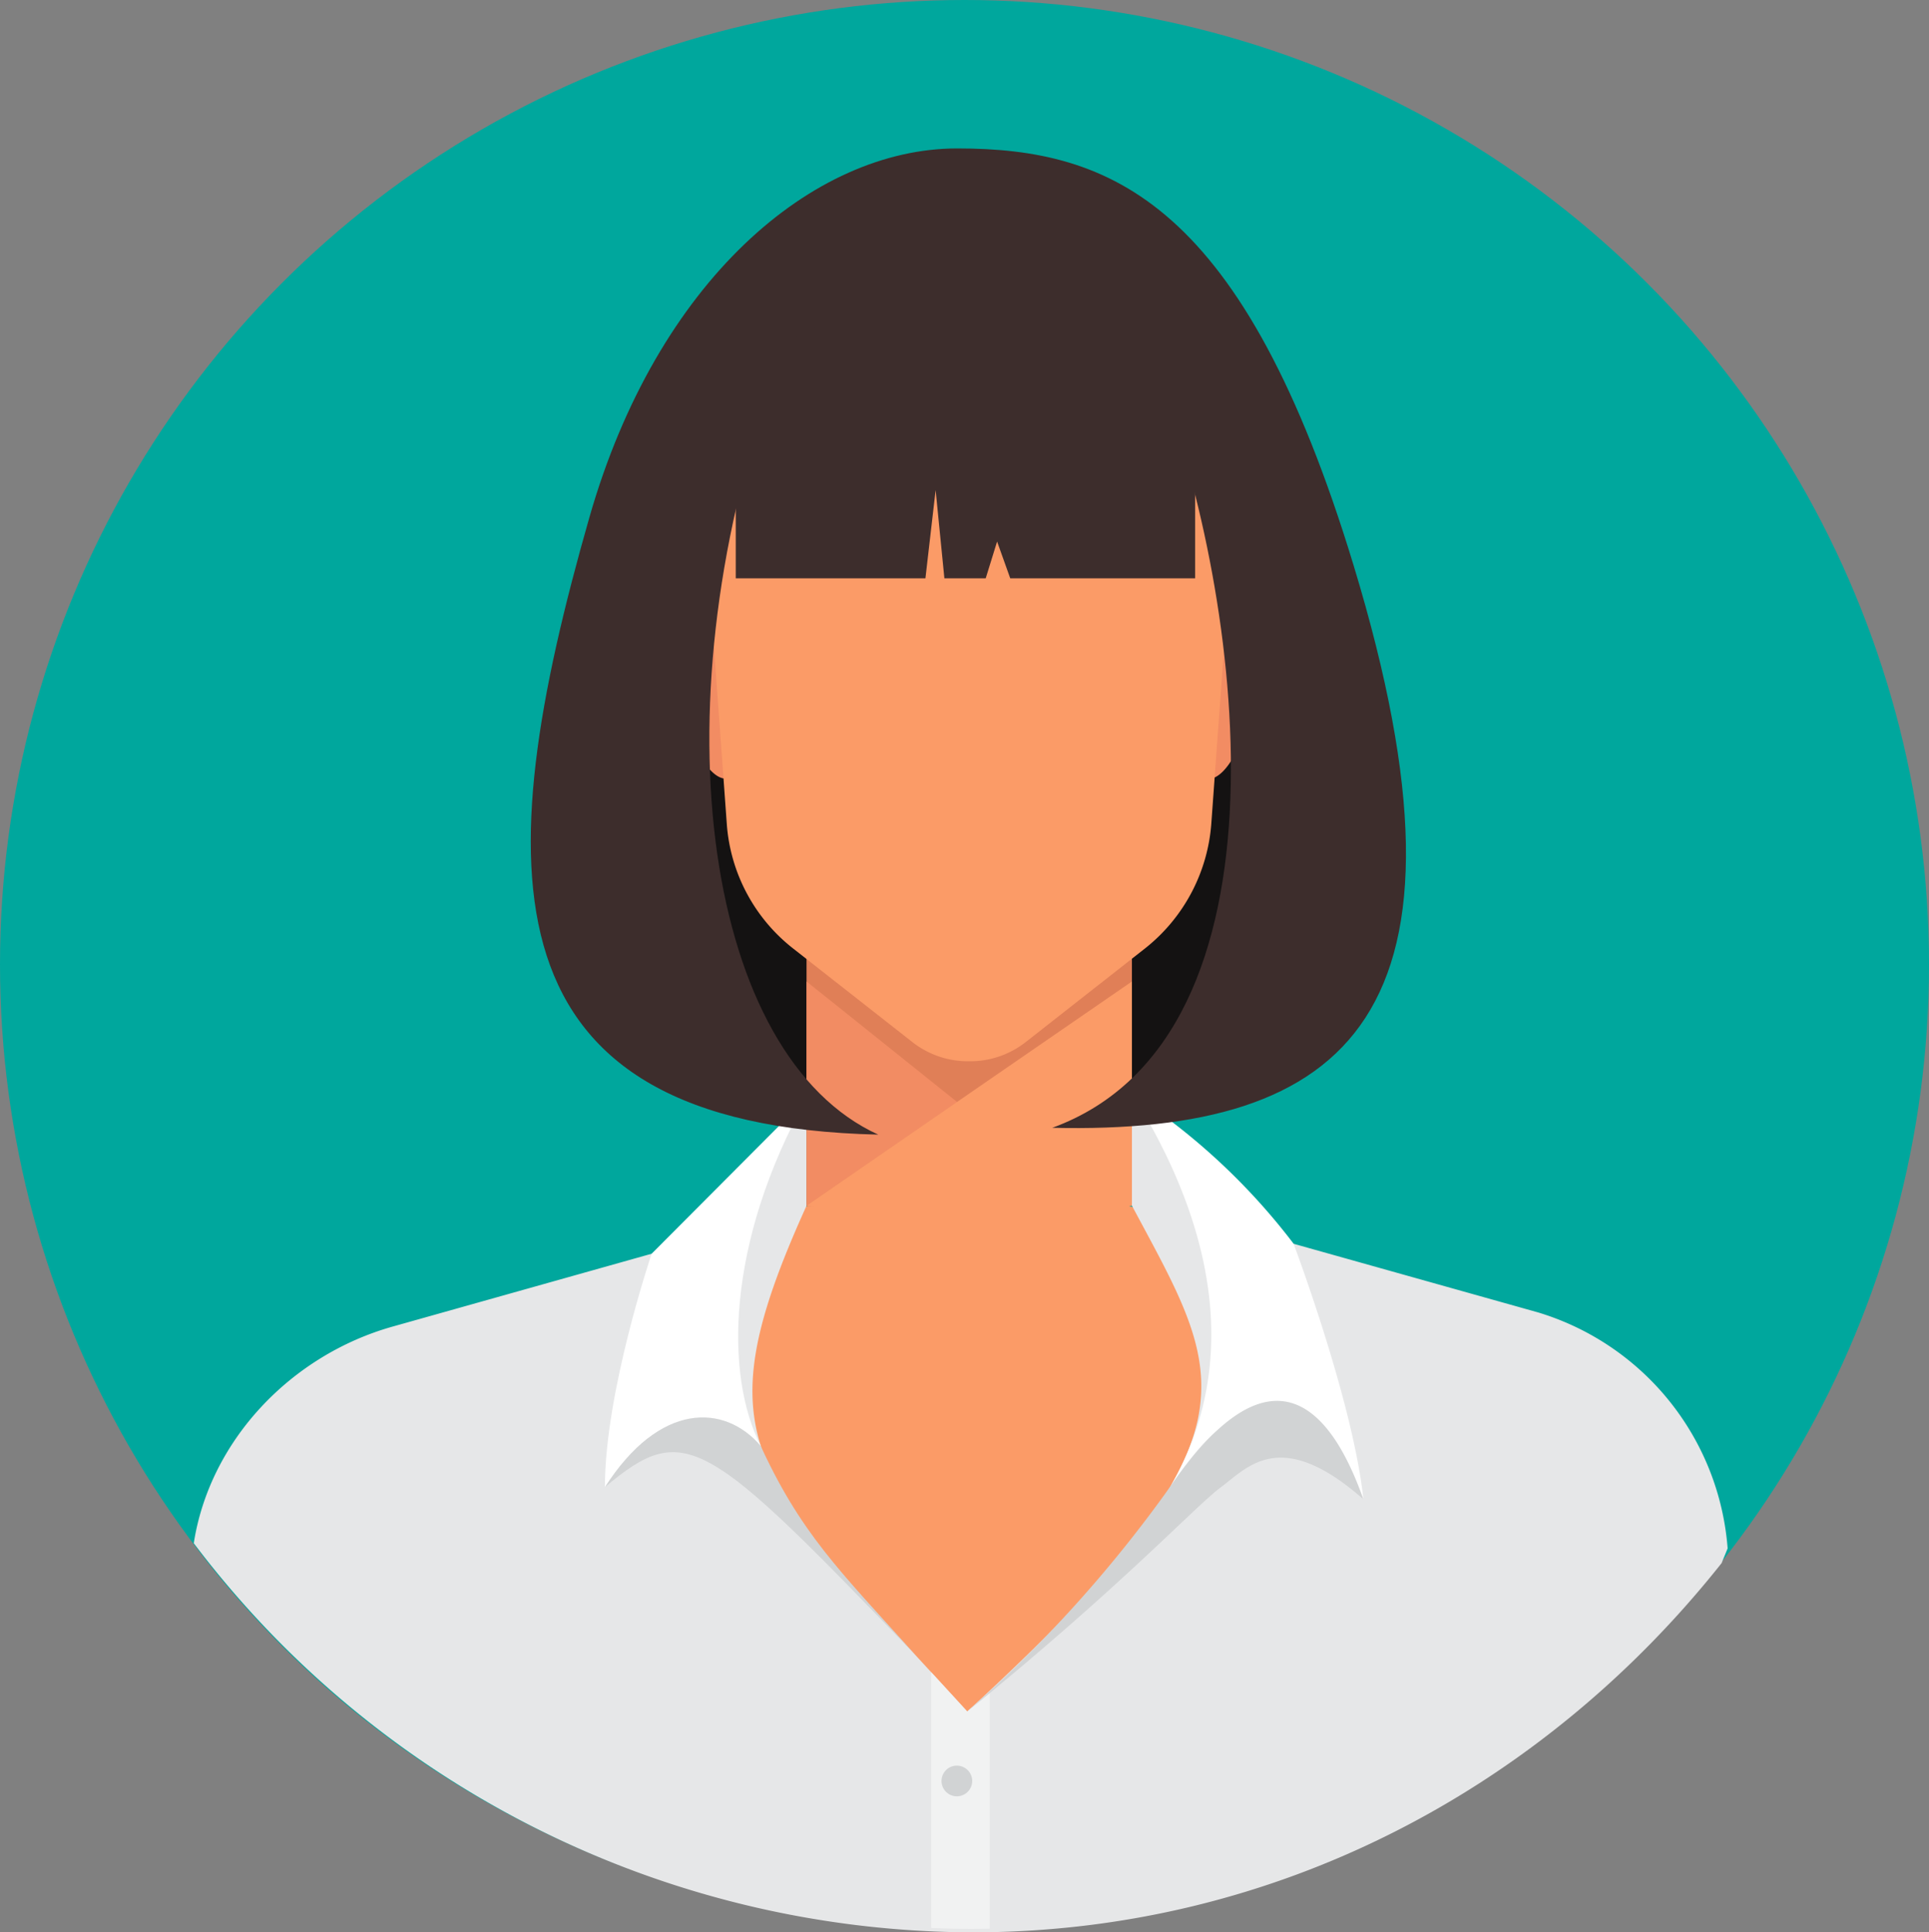 <svg xmlns="http://www.w3.org/2000/svg" width="176.066" height="176.378" viewBox="0 0 176.066 176.378">
  <rect x="0" y="0" width="176.066" height="176.378" fill="#808080" stroke="none"/>
  <g id="Group_64" data-name="Group 64" transform="translate(-1315.077 -53.312)">
    <circle id="Ellipse_20" data-name="Ellipse 20" cx="88.033" cy="88.033" r="88.033" transform="translate(1315.077 53.312)" fill="#00a79d"/>
    <g id="Group_63" data-name="Group 63">
      <path id="Path_206" data-name="Path 206" d="M1447.1,172.558l-29.065-9.2h-14.554l-.033.152v-.152h-14.555l-29.065,9.2a11.6,11.6,0,0,0-7.976,12.765c1.095,7.367,2.7,18.213,4.438,30.139a87.62,87.62,0,0,0,47.521,13.916,86.545,86.545,0,0,0,46.445-13.437c1.766-12.114,3.711-23.153,4.82-30.618A11.6,11.6,0,0,0,1447.1,172.558Z" fill="#fb9b67"/>
      <path id="Path_207" data-name="Path 207" d="M1455.441,173.1l-27.194-7.636-9.856-12.327V163.36c8.445,15.82,12.6,20.81-15.031,46.173-19.558-21.438-24.557-24.324-14.665-46.173v-9.8c-4.477,5.663-9.892,12.994-9.892,12.994l-27.881,7.842c-9.287,2.612-16.7,10.4-18.159,19.777a89.38,89.38,0,0,0,71.049,35.518c27.973,0,52.272-13.361,68.4-33.7l.551-1.345A24.449,24.449,0,0,0,1455.441,173.1Z" fill="#e6e7e8"/>
      <path id="Path_208" data-name="Path 208" d="M1403.36,209.533l-3.28-3.577v23.338c1.238.051,2.481.084,3.732.084.535,0,1.067-.011,1.6-.02V207.767Z" fill="#f1f2f2"/>
      <ellipse id="Ellipse_21" data-name="Ellipse 21" cx="30.768" cy="40.851" rx="30.768" ry="40.851" transform="translate(1371.64 78.272)" fill="#141212"/>
      <path id="Path_209" data-name="Path 209" d="M1381.812,124.523l-.456-.143c-1.695.083-3.794-3.975-3.957-7.669l-.93-7.066c-.057-1.283.28-2.3,1.293-1.985l.313.1a5.123,5.123,0,0,1,3.209,4.8Z" fill="#f28c63"/>
      <path id="Path_210" data-name="Path 210" d="M1424.915,124.546l.456-.147c1.7.067,3.757-4.009,3.887-7.705l.867-7.074c.045-1.283-.3-2.3-1.312-1.972l-.311.1a5.124,5.124,0,0,0-3.167,4.829Z" fill="#f28c63"/>
      <path id="Path_211" data-name="Path 211" d="M1418.391,129.344h-29.7v34.064l29.7-.048Z" fill="#e07f57"/>
      <path id="Path_212" data-name="Path 212" d="M1388.695,142.9l13.754,11.008-13.754,9.448Z" fill="#f28c63"/>
      <path id="Path_213" data-name="Path 213" d="M1418.391,142.9V163.36s-17.521,1.923-29.7,0Z" fill="#fb9b67"/>
      <path id="Path_214" data-name="Path 214" d="M1403.525,69.669c-13.654,0-24.722,10.313-24.722,23.034a21.743,21.743,0,0,0,.262,3.345l2.349,32.48a15.882,15.882,0,0,0,6.033,11.344l10.844,8.51a8.226,8.226,0,0,0,5.165,1.8h.138a8.226,8.226,0,0,0,5.165-1.8l10.79-8.469a16.03,16.03,0,0,0,6.091-11.452l2.344-32.413a21.616,21.616,0,0,0,.263-3.345h0C1428.247,79.982,1417.178,69.669,1403.525,69.669Z" fill="#fb9b67"/>
      <path id="Path_215" data-name="Path 215" d="M1407.88,104.266l7.4-1.736a9.487,9.487,0,0,1,6.228.661l2.27,1.075-3.427-2.637a4.586,4.586,0,0,0-3.669-.868l-7.631,1.478Z" fill="#965947"/>
      <path id="Path_216" data-name="Path 216" d="M1399.112,104.266l-7.4-1.736a9.487,9.487,0,0,0-6.228.661l-2.27,1.075,3.427-2.637a4.586,4.586,0,0,1,3.669-.868l7.631,1.478Z" fill="#965947"/>
      <path id="Path_217" data-name="Path 217" d="M1418.391,153.132c7.094,11.288,10.265,24.184,3.534,35.823,5.743-8.32,8.7-9.229,17.593,1.207-.936-8.9-6.371-23.327-6.371-23.327A58.782,58.782,0,0,0,1418.391,153.132Z" fill="#fff"/>
      <path id="Path_218" data-name="Path 218" d="M1370.289,189.055c7.336-6.171,9.2-4.573,28.4,15.385-6.995-7.785-10.6-11.19-14.4-19.628C1378.916,177.309,1372.16,180.635,1370.289,189.055Z" fill="#d1d3d4"/>
      <path id="Path_219" data-name="Path 219" d="M1388.695,153.559c-7.336,13.2-7.475,25.334-4.175,31.741-3.317-3.885-9.242-4.041-14.231,3.755,0-8.731,4.268-21.308,4.268-21.308Z" fill="#fff"/>
      <path id="Path_220" data-name="Path 220" d="M1403.36,209.533c14.329-11.642,20.773-18.711,23.164-20.478s5.4-5.581,12.994,1.107c-3.742-10.566-9.578-12.846-17.593-1.207A119.26,119.26,0,0,1,1403.36,209.533Z" fill="#d1d3d4"/>
      <path id="Path_221" data-name="Path 221" d="M1403.812,215.874a1.4,1.4,0,1,0-1.4,1.4A1.4,1.4,0,0,0,1403.812,215.874Z" fill="#d1d3d4"/>
      <path id="Path_222" data-name="Path 222" d="M1420.936,88.042c7.33,19.277,13.114,59.845-9.815,68.213,27.087.623,39.976-10.309,27.5-51.35-10.059-33.1-22.076-38.045-36.174-38.045-13.194,0-27.4,12.082-33.575,33.679-9.251,32.355-9.943,55.508,26.369,56.339-15.662-7.128-20.34-38.327-9.615-68.836C1395.382,84.531,1413.86,83.811,1420.936,88.042Z" fill="#3d2d2c"/>
      <path id="Path_223" data-name="Path 223" d="M1382.232,86.922V106.1h17.312l.931-8.056.8,8.056h3.771l1.039-3.357,1.2,3.357h16.874V85.83l-10.682-6.861H1397.47Z" fill="#3d2d2c"/>
    </g>
  </g>
</svg>
